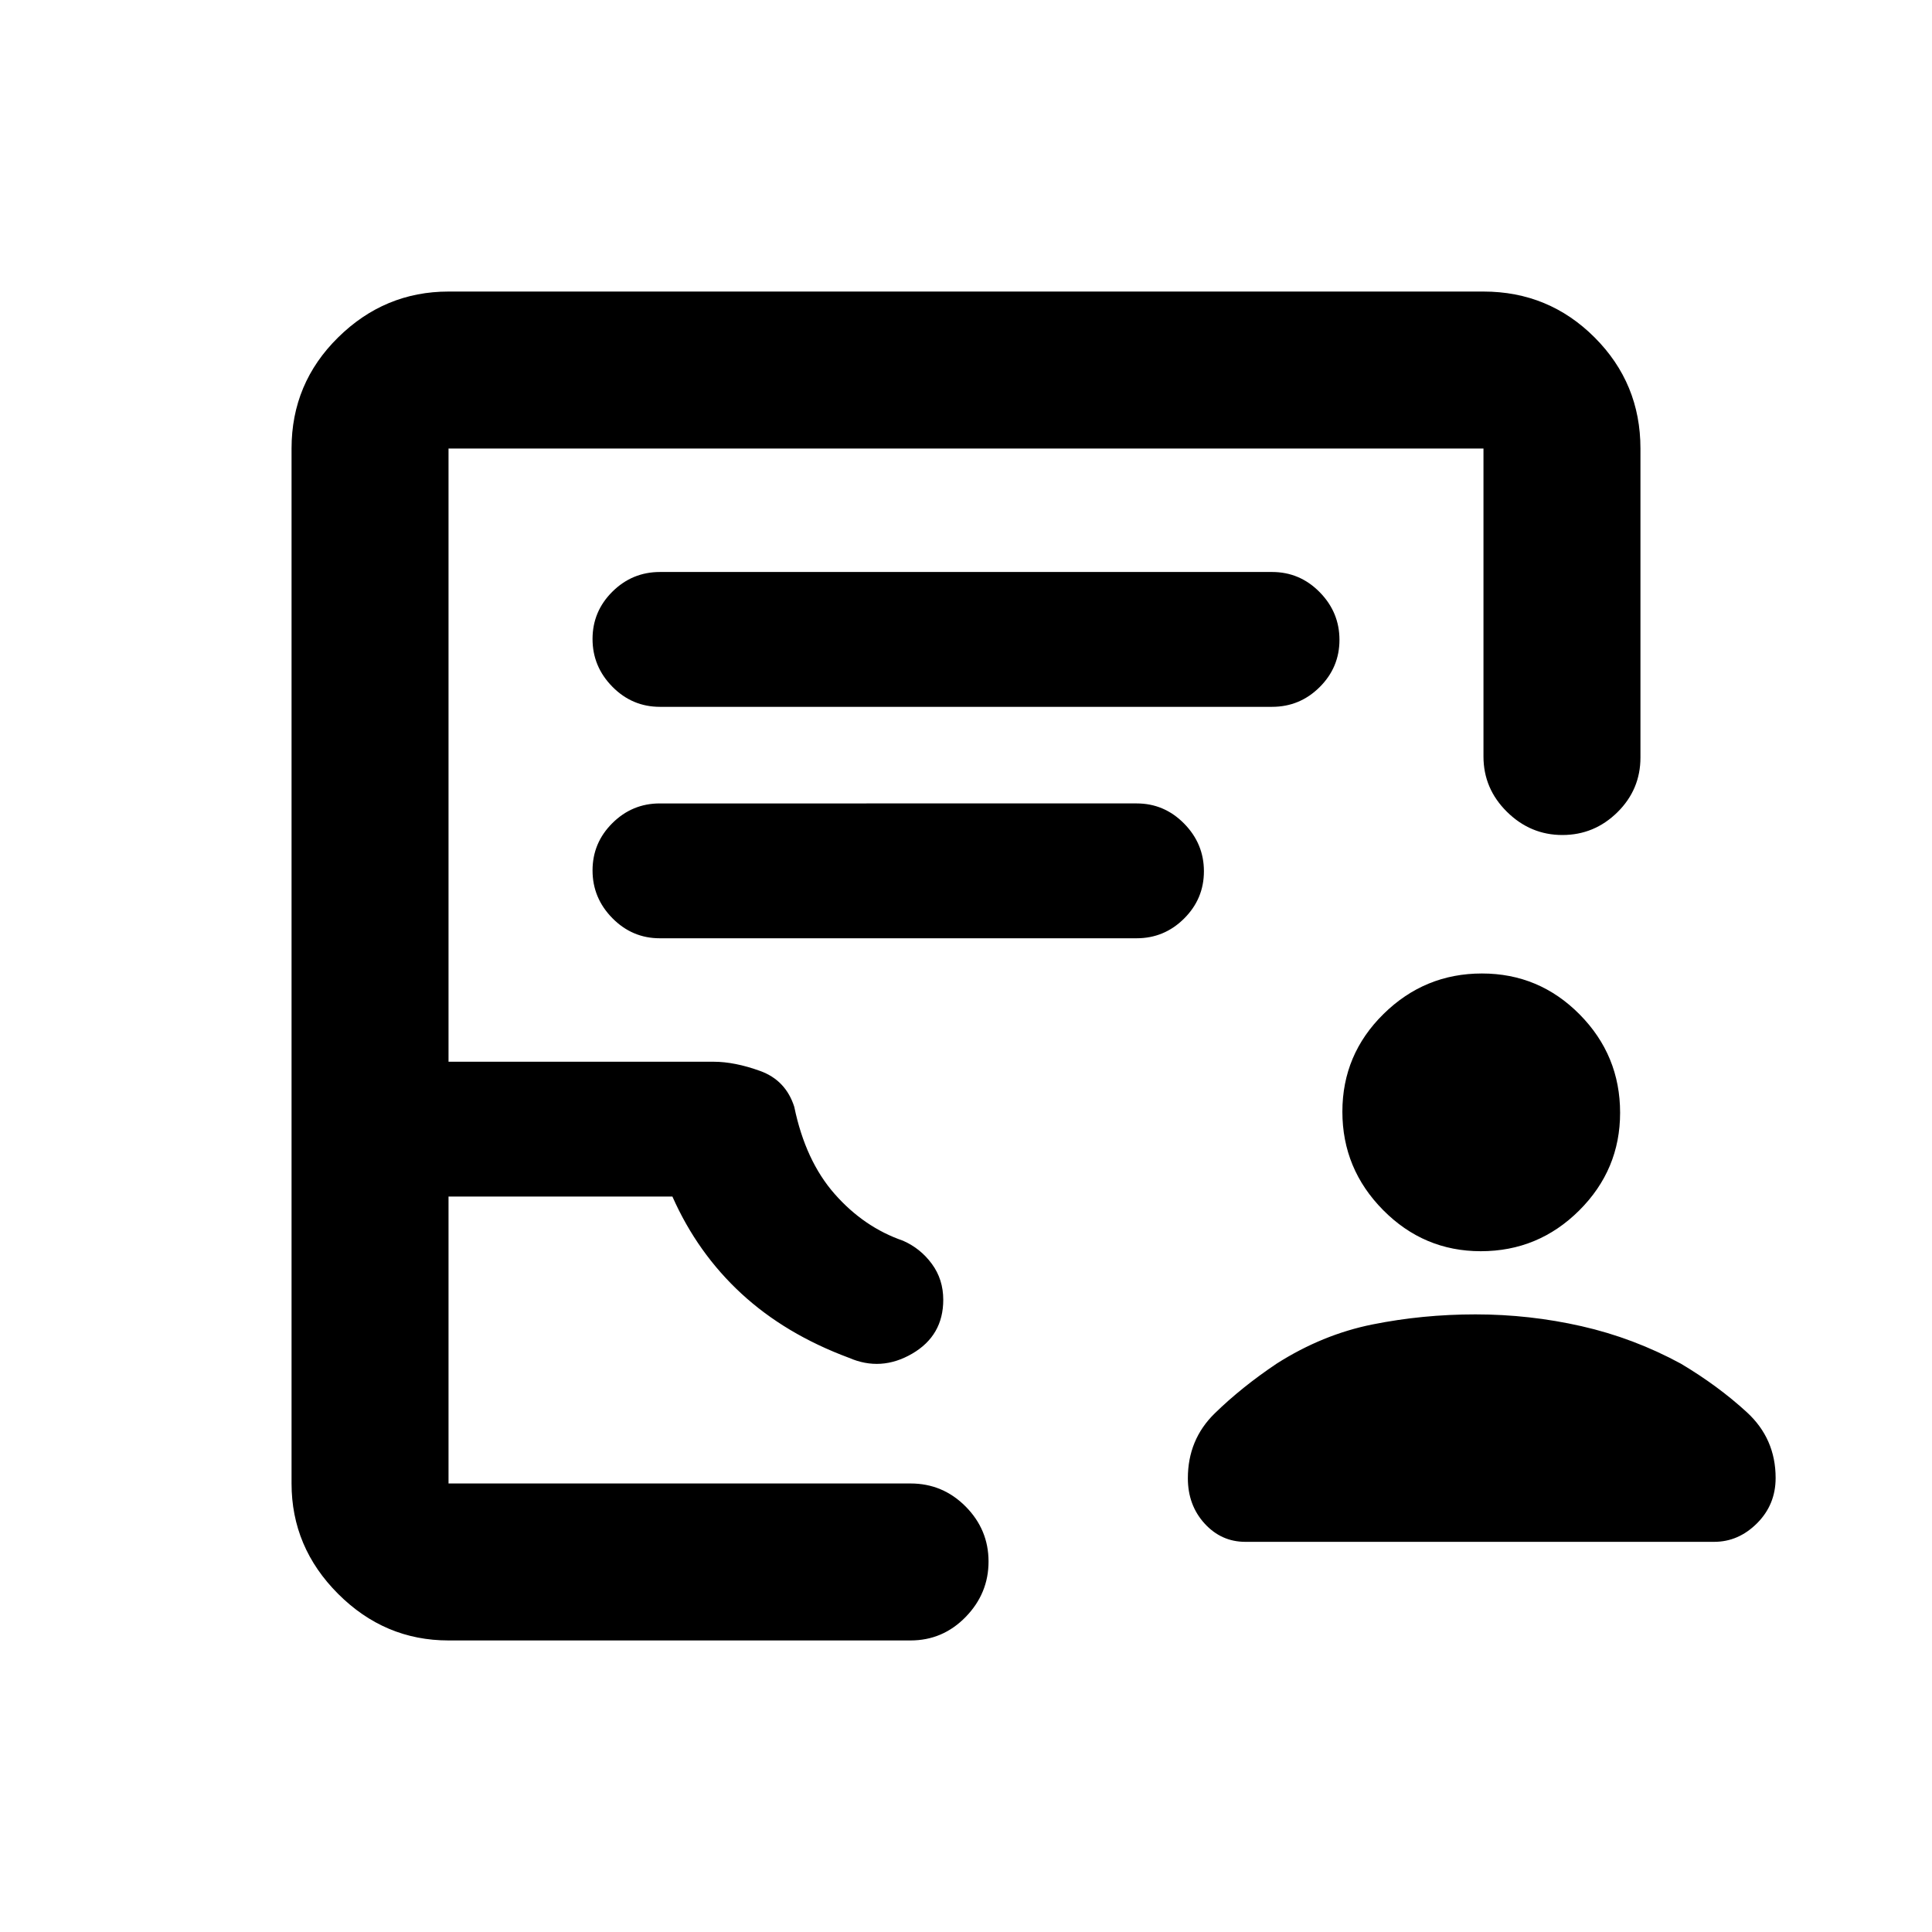 <svg xmlns="http://www.w3.org/2000/svg" height="20" viewBox="0 -960 960 960" width="20"><path d="M735.81-338.28q-28.31 0-48.55-20.45t-20.24-48.88q0-28.44 20.45-48.55 20.45-20.12 48.88-20.12 28.43 0 48.55 20.33 20.12 20.33 20.12 48.88 0 28.31-20.33 48.55t-48.88 20.24Zm-2.61 31.39q26.81 0 52.66 5.87 25.86 5.87 49.34 18.61 18.45 10.98 32.78 24.12 14.32 13.14 14.32 32.69 0 13.27-9.23 22.5t-21.29 9.23h-233q-11.93 0-20.24-9.11-8.3-9.12-8.3-22.48 0-19.2 13.33-32.22 13.32-13.02 30.78-24.73 22.74-14.48 47.63-19.48 24.9-5 51.22-5ZM222.87-144.87q-31.72 0-54.86-23.14t-23.14-54.86v-514.26q0-32.42 23.14-55.21t54.86-22.79h514.26q32.42 0 55.21 22.79t22.79 55.21v153.54q0 15.91-11.46 27.21-11.47 11.29-27.33 11.29-15.86 0-27.54-11.52-11.67-11.52-11.67-27.48v-153.04H222.87v304.7h131.7q10.47 0 23.18 4.6 12.71 4.61 16.92 17.81 5.53 26.78 20.07 43.3 14.54 16.52 33.95 23.22 8.68 3.8 14.34 11.51 5.67 7.7 5.67 17.86 0 17.78-15.46 26.77-15.46 8.99-31.44 2.03-31.58-11.74-53.42-31.9-21.84-20.16-34.26-48.2H222.87v142.56h229.56q16.04 0 27.4 11.46 11.37 11.47 11.37 27.33 0 15.86-11.37 27.54-11.36 11.67-27.4 11.67H222.87Zm0-78H455.89h-2.57 1.46-231.91Zm105.06-385.91h304.14q13.8 0 23.65-9.79 9.85-9.79 9.85-23.5t-9.85-23.71q-9.85-10-23.65-10H327.93q-13.8 0-23.65 9.79-9.85 9.79-9.85 23.5t9.85 23.71q9.85 10 23.65 10Zm-.08 115H564.8q13.72 0 23.57-9.79t9.85-23.5q0-13.71-9.85-23.71t-23.57-10H327.85q-13.72 0-23.57 9.79t-9.85 23.5q0 13.71 9.85 23.71t23.57 10Z"/></svg>